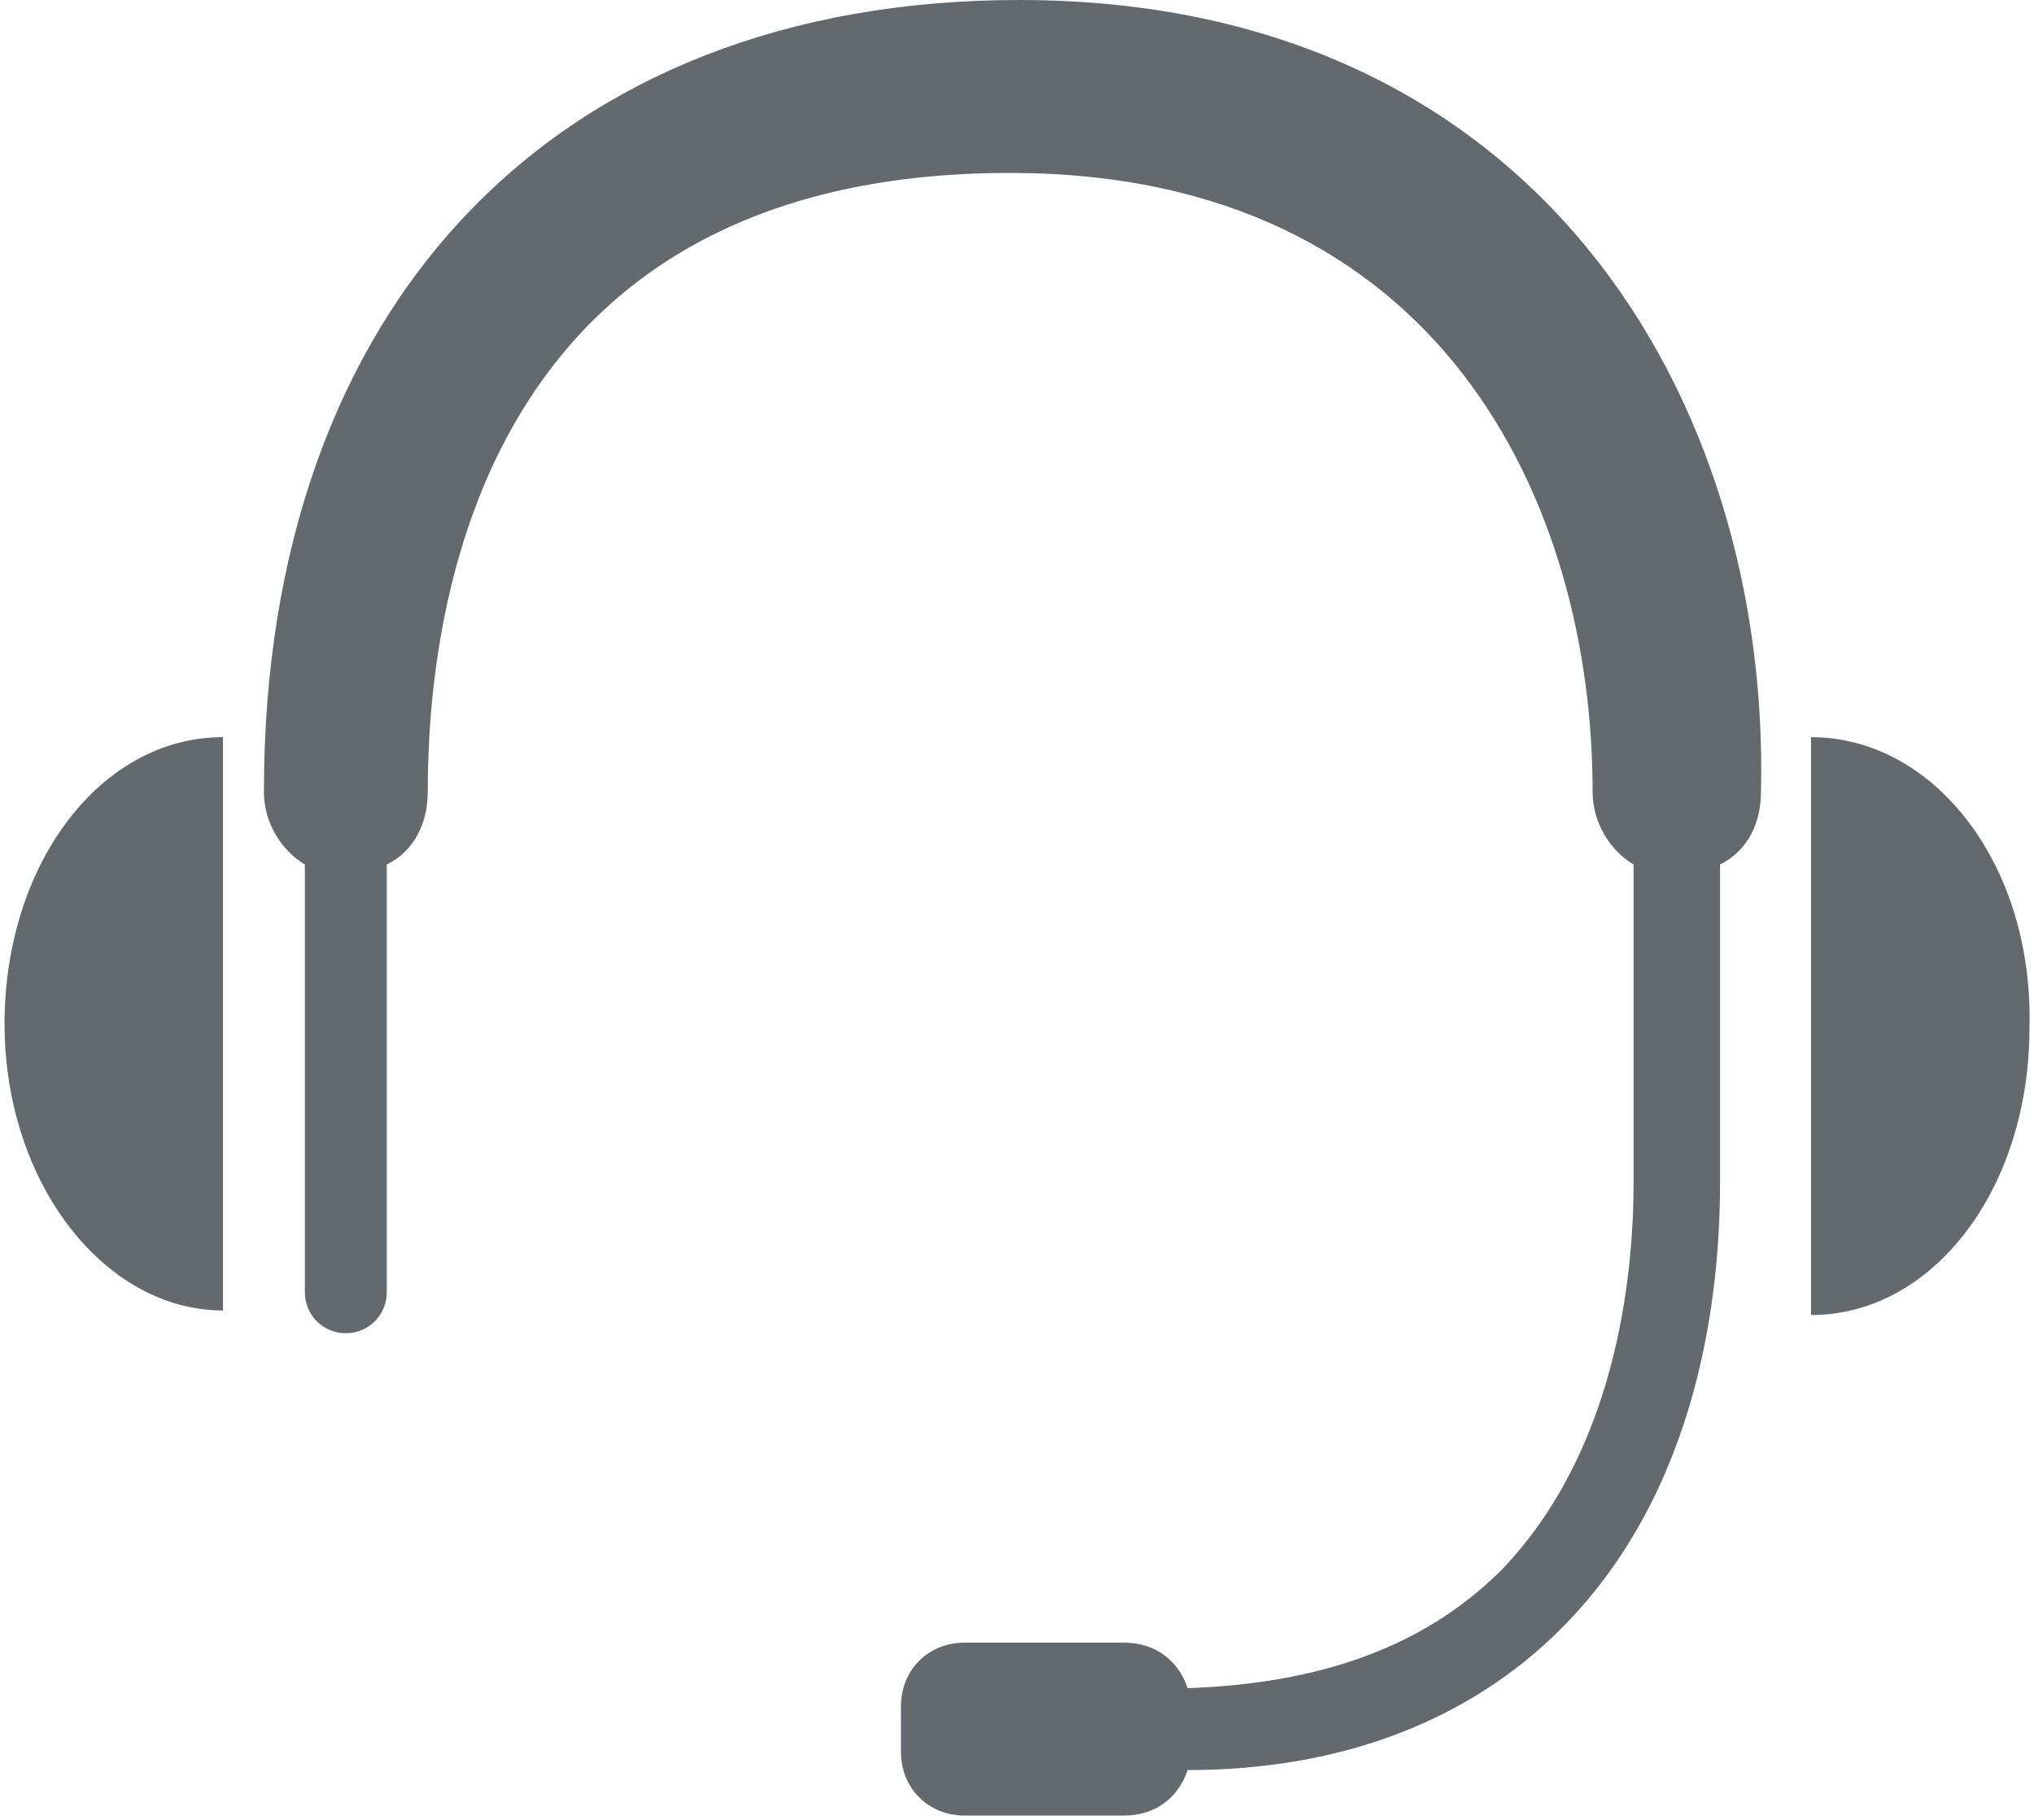 <?xml version="1.0" encoding="utf-8"?>
<!-- Generator: Adobe Illustrator 18.1.0, SVG Export Plug-In . SVG Version: 6.00 Build 0)  -->
<svg version="1.1" id="Layer_1" xmlns="http://www.w3.org/2000/svg" xmlns:xlink="http://www.w3.org/1999/xlink" x="0px" y="0px"
	 viewBox="0 0 44.7 40" enable-background="new 0 0 44.7 40" xml:space="preserve">
<g>
	<path fill="#64696E" d="M39.8,16.2v12.7c2.7,0,4.8-2.8,4.8-6.3C44.7,19,42.5,16.2,39.8,16.2z"/>
	<path fill="#64696E" d="M0.1,22.5c0,3.5,2.2,6.3,4.8,6.3V16.2C2.2,16.2,0.1,19,0.1,22.5z"/>
	<path fill="#64696E" d="M22.4,0C12.2,0,5.8,6.7,5.8,17.4c0,0.7,0.4,1.3,0.9,1.6v9.4c0,0.5,0.4,0.9,0.9,0.9s0.9-0.4,0.9-0.9V19
		c0.6-0.3,0.9-0.9,0.9-1.6c0-4.1,1.2-13.6,12.8-13.6c9.5,0,12.8,7.3,12.8,13.6c0,0.7,0.4,1.3,0.9,1.6v7c0,0,0,0,0,0c0,0,0,0,0,0
		c0,2.1-0.4,5.9-2.9,8.5c-1.7,1.7-4,2.5-6.9,2.6c-0.2-0.6-0.7-1-1.4-1h-3.5c-0.8,0-1.4,0.6-1.4,1.4v1c0,0.8,0.6,1.4,1.4,1.4h3.5
		c0.7,0,1.2-0.4,1.4-1c3.4,0,6.2-1.1,8.2-3.1c3.1-3.1,3.5-7.5,3.5-9.8l0,0v-7c0.6-0.3,0.9-0.9,0.9-1.6C38.9,8.8,33.8,0,22.4,0z"/>
</g>
</svg>
